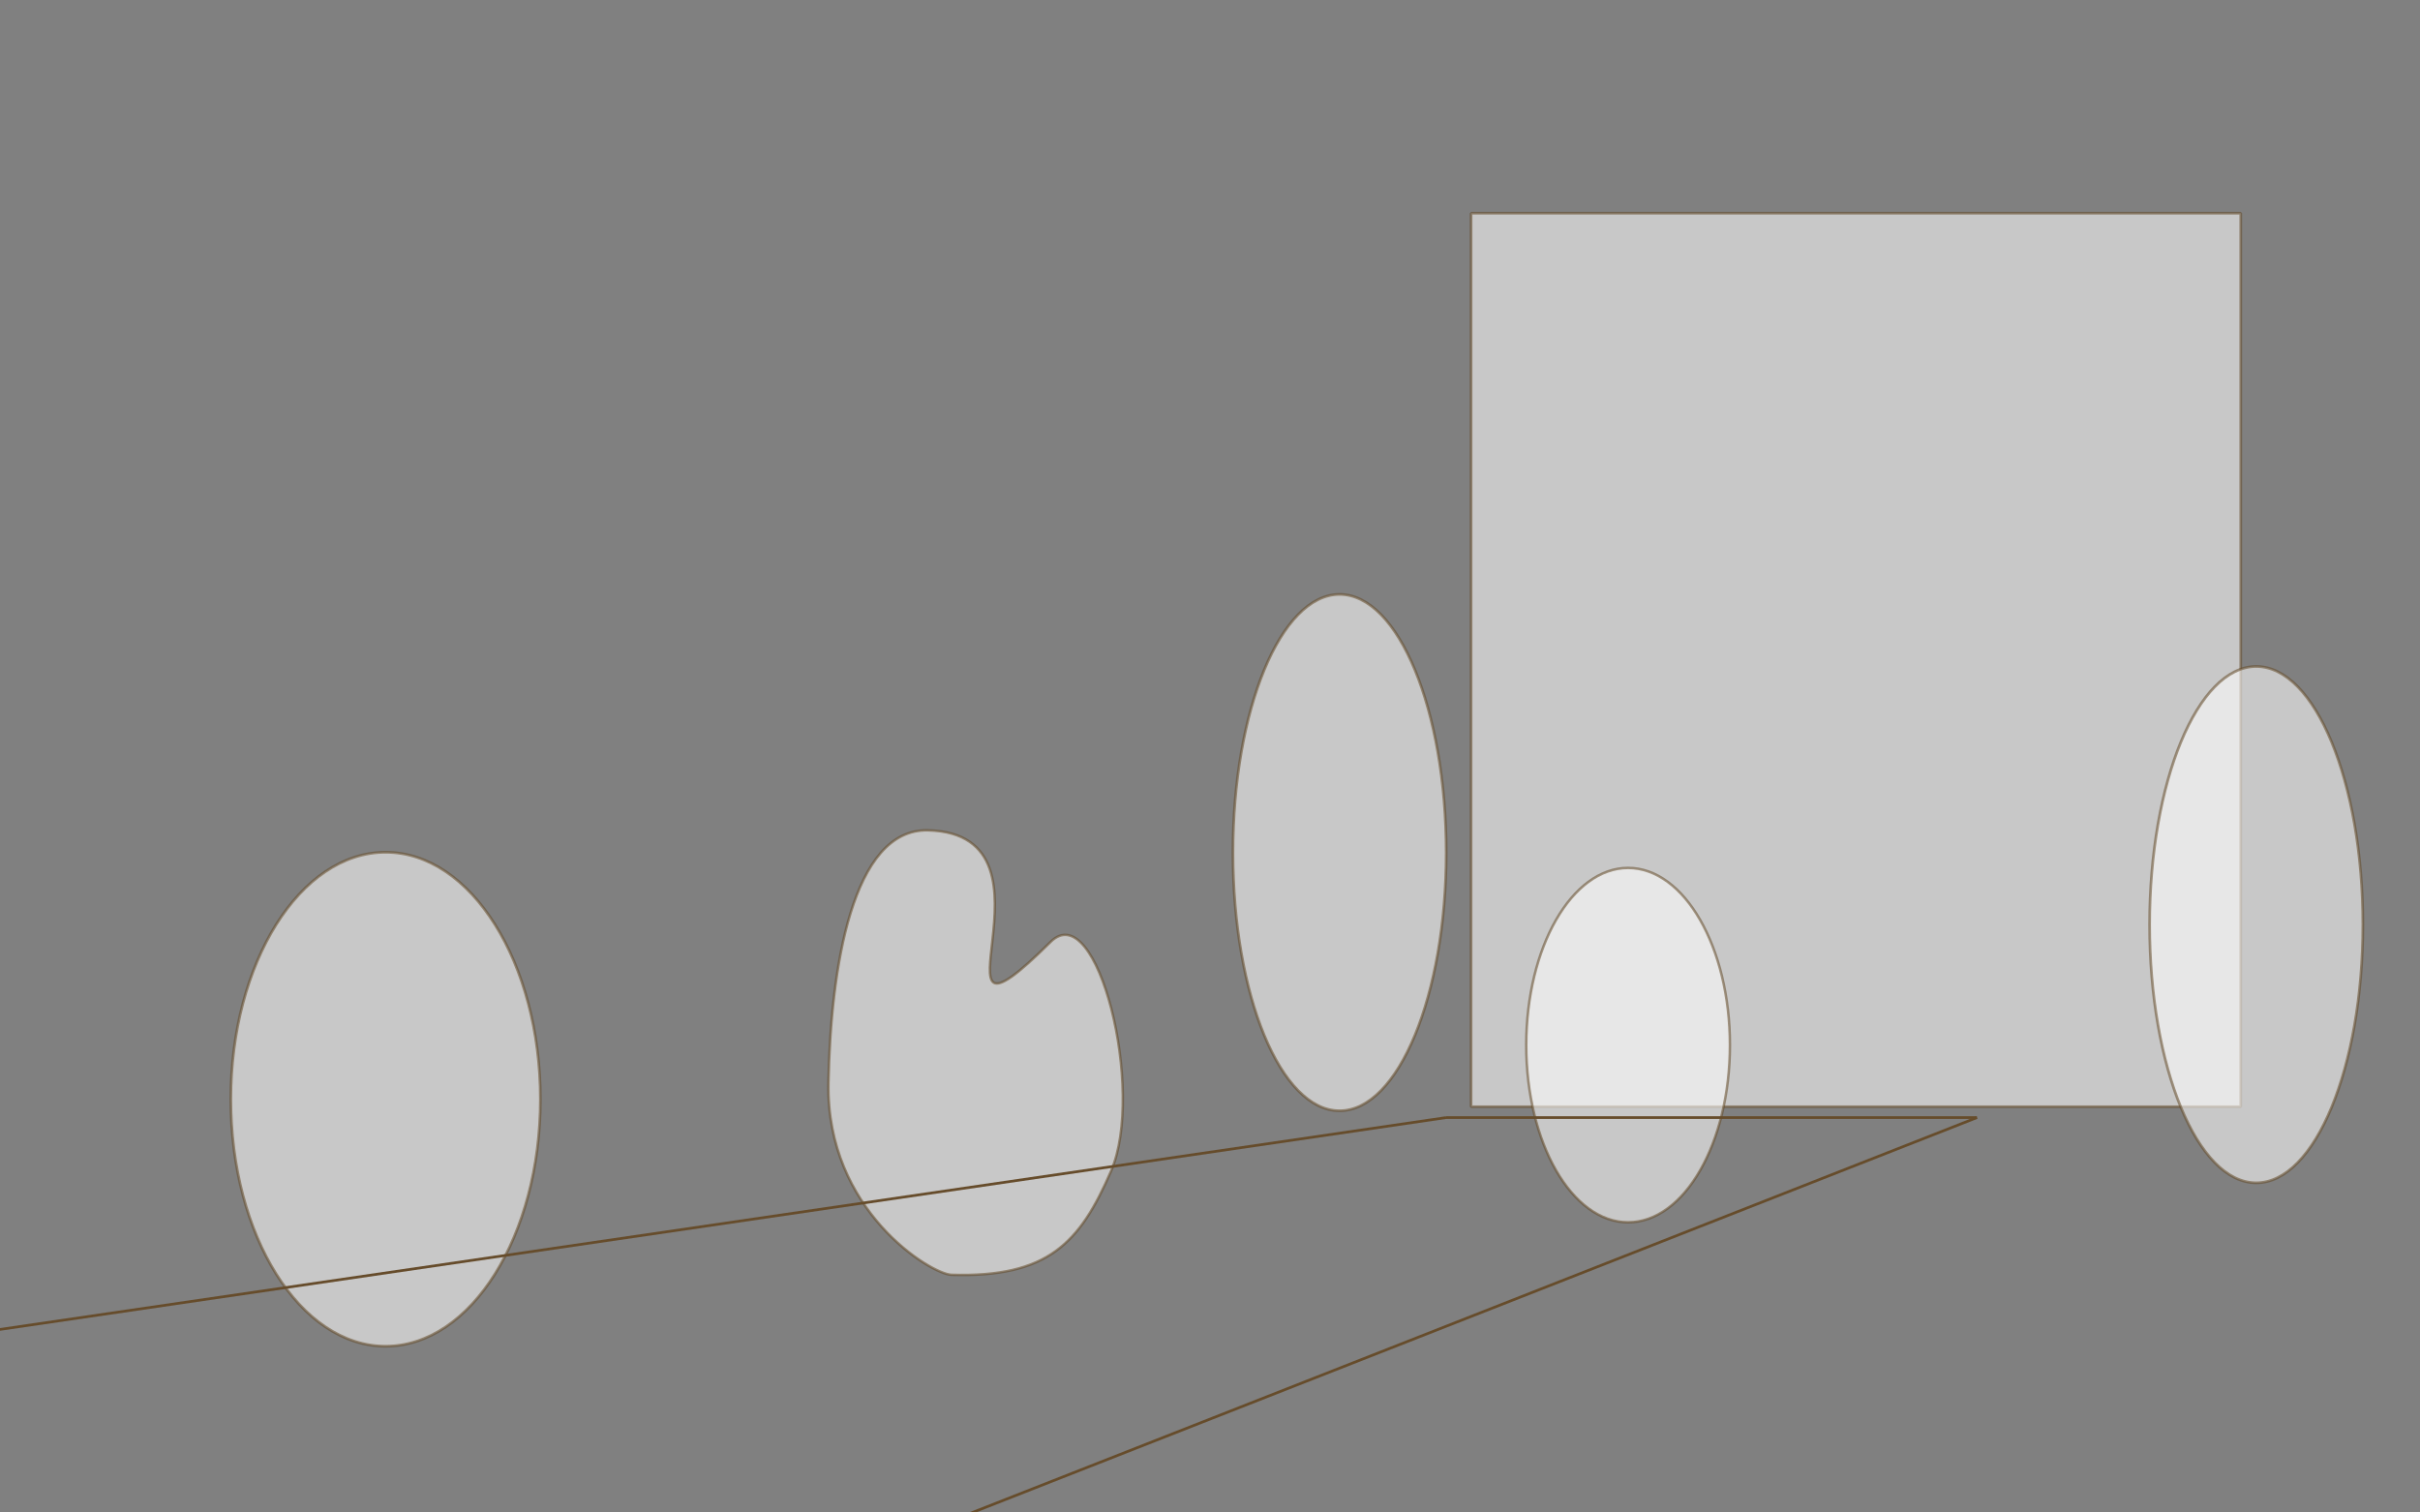 <?xml version="1.0" encoding="utf-8"?>
<!-- Generator: Adobe Illustrator 16.0.0, SVG Export Plug-In . SVG Version: 6.00 Build 0)  -->
<!DOCTYPE svg PUBLIC "-//W3C//DTD SVG 1.1//EN" "http://www.w3.org/Graphics/SVG/1.1/DTD/svg11.dtd">
<svg version="1.1"
	 id="svg259" xmlns:inkscape="http://www.inkscape.org/namespaces/inkscape" xmlns:sodipodi="http://sodipodi.sourceforge.net/DTD/sodipodi-0.dtd" xmlns:svg="http://www.w3.org/2000/svg" sodipodi:docname="landing.svg" inkscape:version="1.2.1 (9c6d41e410, 2022-07-14)"
	 xmlns="http://www.w3.org/2000/svg" xmlns:xlink="http://www.w3.org/1999/xlink" x="0px" y="0px" width="1920px" height="1200px"
	 viewBox="0 0 1920 1200" enable-background="new 0 0 1920 1200" xml:space="preserve">
<rect x="0" y="0" width="1920" height="1200" fill="#808080" stroke="none"/>
<sodipodi:namedview  inkscape:cy="695.33173" inkscape:cx="917.48244" inkscape:zoom="0.45014485" showguides="true" showgrid="false" borderopacity="1" bordercolor="#cccccc" pagecolor="#ffffff" id="namedview261" inkscape:current-layer="layer1" inkscape:window-maximized="1" inkscape:window-y="-8" inkscape:deskcolor="#d1d1d1" inkscape:window-x="1912" inkscape:pagecheckerboard="0" inkscape:pageopacity="1" inkscape:showpageshadow="0" inkscape:lockguides="false" inkscape:window-height="1137" inkscape:window-width="1920" inkscape:document-units="mm">
	</sodipodi:namedview>
<defs>
	
	<inkscape:path-effect  lpeversion="1" is_visible="true" effect="spiro" id="path-effect877"></inkscape:path-effect>
	<inkscape:path-effect  lpeversion="1" is_visible="true" effect="spiro" id="path-effect873"></inkscape:path-effect>
	<inkscape:path-effect  lpeversion="1" is_visible="true" effect="spiro" id="path-effect869"></inkscape:path-effect>
</defs>
<rect id="rect1264" x="1167.146" y="169.172" inkscape:export-ydpi="96" inkscape:export-xdpi="96" inkscape:export-filename="..\..\..\work\SchoolWeb\app\images\components\landing\school.svg" opacity="0.566" fill="#FFFFFF" stroke="#664C2B" stroke-width="2.141" stroke-linejoin="bevel" enable-background="new    " width="610.642" height="708.887">
</rect>
<ellipse id="path1486" inkscape:export-ydpi="96" inkscape:export-xdpi="96" inkscape:export-filename="..\..\..\work\SchoolWeb\app\images\components\landing\boy.svg" opacity="0.566" fill="#FFFFFF" stroke="#664C2B" stroke-width="2.141" stroke-linejoin="bevel" enable-background="new    " cx="305.924" cy="872.138" rx="122.8" ry="195.96">
</ellipse>
<path id="path1492" sodipodi:nodetypes="ssssss" inkscape:export-ydpi="96" inkscape:export-xdpi="96" inkscape:export-filename="..\..\..\work\SchoolWeb\app\images\components\landing\family.svg" opacity="0.566" fill="#FFFFFF" stroke="#664C2B" stroke-width="1.99" stroke-linejoin="bevel" enable-background="new    " d="
	M833.453,747.362c37.264-37.042,75.544,118.181,48.012,181.833c-24.678,57.051-50.18,84.601-126.668,82.229
	c-15.834-0.491-99.377-50.745-97.51-152.096c1.667-90.545,18.669-202.164,79.118-200.543
	C852.339,661.894,724.355,855.811,833.453,747.362L833.453,747.362z"/>
<ellipse id="path2138" inkscape:export-ydpi="96" inkscape:export-xdpi="96" inkscape:export-filename="..\..\..\work\SchoolWeb\app\images\components\landing\teacher.svg" opacity="0.566" fill="#FFFFFF" stroke="#664C2B" stroke-width="2.141" stroke-linejoin="bevel" enable-background="new    " cx="1062.803" cy="676.432" rx="84.591" ry="204.845">
</ellipse>
<ellipse id="path2138-0" inkscape:export-ydpi="96" inkscape:export-xdpi="96" inkscape:export-filename="path2138-0.svg" opacity="0.566" fill="#FFFFFF" stroke="#664C2B" stroke-width="2.141" stroke-linejoin="bevel" enable-background="new    " cx="1790.07" cy="733.612" rx="84.591" ry="204.845">
</ellipse>
<ellipse id="path1486-5" inkscape:export-ydpi="96" inkscape:export-xdpi="96" inkscape:export-filename="..\..\..\work\SchoolWeb\app\images\components\landing\path1486-5.svg" opacity="0.566" fill="#FFFFFF" stroke="#664C2B" stroke-width="1.986" stroke-linejoin="bevel" enable-background="new    " cx="1291.711" cy="829.194" rx="80.796" ry="140.579">
</ellipse>
<g>
	
		<line fill="none" stroke="#664C2B" stroke-width="2.141" stroke-linejoin="bevel" x1="1147.394" y1="886.679" x2="-991.5" y2="1200"/>
	
		<line fill="none" stroke="#664C2B" stroke-width="2.141" stroke-linejoin="bevel" x1="1147.394" y1="886.679" x2="1568.5" y2="886.679"/>
	
		<line fill="none" stroke="#664C2B" stroke-width="2.141" stroke-linejoin="bevel" x1="1568.5" y1="886.679" x2="-725.5" y2="1788.5"/>
	<line fill="none" stroke="#664C2B" stroke-width="2.141" stroke-linejoin="bevel" x1="-725.5" y1="1788.5" x2="-991.5" y2="1200"/>
</g>
</svg>
